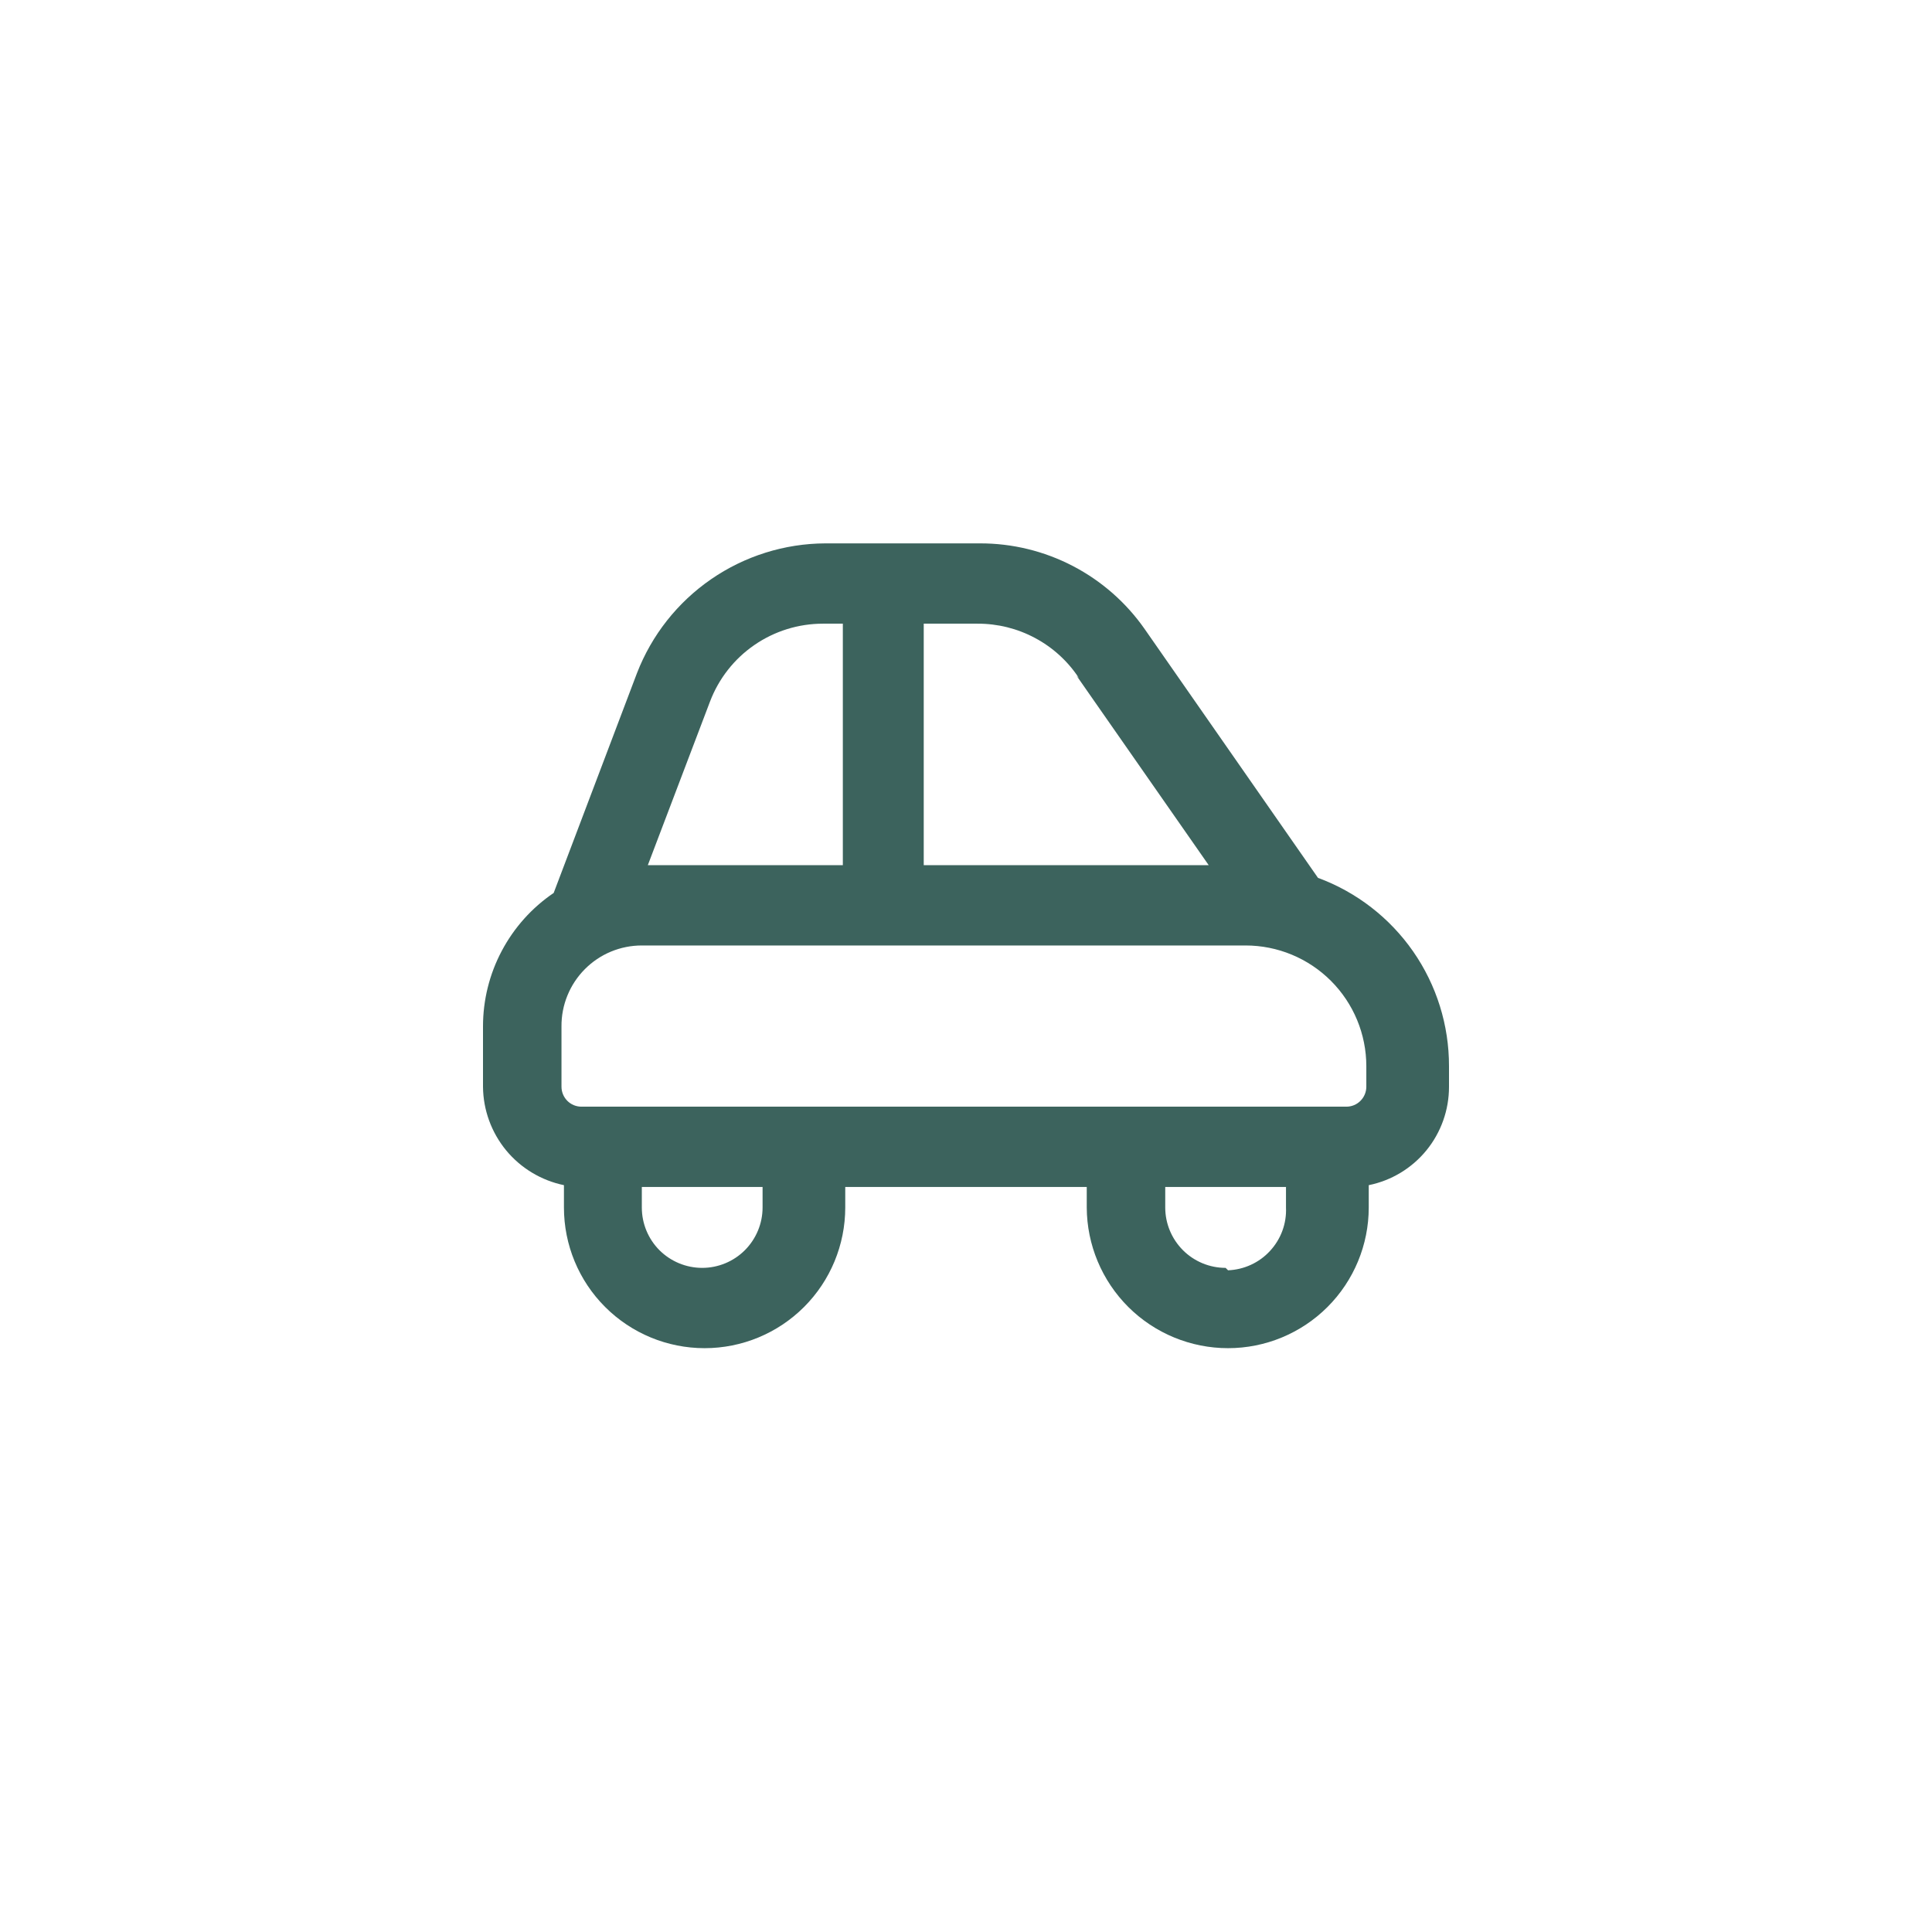 <svg width="48" height="48" viewBox="0 0 48 48" fill="none" xmlns="http://www.w3.org/2000/svg">
<path d="M32.745 21.81L28.44 15.63C27.98 14.971 27.367 14.433 26.654 14.062C25.941 13.691 25.149 13.498 24.345 13.5H20.506C19.492 13.504 18.502 13.815 17.668 14.39C16.833 14.965 16.191 15.779 15.825 16.725L13.756 22.185C13.215 22.552 12.772 23.047 12.466 23.625C12.16 24.202 12 24.846 12 25.5V27C12.005 27.576 12.208 28.133 12.573 28.578C12.939 29.022 13.447 29.328 14.011 29.445V30C14.011 30.927 14.378 31.816 15.034 32.471C15.689 33.127 16.579 33.495 17.506 33.495C18.433 33.495 19.321 33.127 19.977 32.471C20.632 31.816 21 30.927 21 30V29.49H27V30C27.004 30.928 27.376 31.817 28.033 32.472C28.691 33.127 29.582 33.495 30.511 33.495C31.437 33.495 32.326 33.127 32.982 32.471C33.637 31.816 34.006 30.927 34.006 30V29.445C34.569 29.331 35.076 29.025 35.44 28.579C35.803 28.133 36.001 27.575 36 27V26.49C36.002 25.471 35.691 24.475 35.109 23.638C34.526 22.801 33.702 22.163 32.745 21.81ZM26.745 16.785L30.03 21.495H22.95V15.495H24.285C24.784 15.493 25.276 15.615 25.716 15.851C26.156 16.086 26.531 16.428 26.805 16.845L26.745 16.785ZM17.64 17.43C17.856 16.861 18.24 16.371 18.741 16.026C19.242 15.68 19.837 15.495 20.446 15.495H20.94V21.495H16.095L17.64 17.43ZM18.946 30C18.946 30.398 18.787 30.779 18.506 31.061C18.225 31.342 17.843 31.5 17.446 31.5C17.048 31.5 16.666 31.342 16.384 31.061C16.103 30.779 15.946 30.398 15.946 30V29.49H18.946V30ZM30.45 31.5C30.053 31.5 29.671 31.342 29.39 31.061C29.109 30.779 28.95 30.398 28.95 30V29.49H31.95V30C31.959 30.197 31.928 30.394 31.86 30.579C31.792 30.764 31.687 30.934 31.553 31.079C31.42 31.224 31.259 31.341 31.08 31.423C30.901 31.506 30.707 31.552 30.511 31.56L30.45 31.5ZM33.946 27C33.946 27.131 33.893 27.257 33.8 27.35C33.708 27.443 33.582 27.495 33.45 27.495H14.446C14.314 27.495 14.188 27.443 14.095 27.35C14.003 27.257 13.95 27.131 13.95 27V25.5C13.948 25.237 13.998 24.976 14.098 24.732C14.197 24.488 14.344 24.267 14.529 24.08C14.714 23.893 14.935 23.744 15.178 23.643C15.421 23.542 15.682 23.49 15.946 23.49H30.946C31.741 23.49 32.504 23.806 33.067 24.369C33.629 24.931 33.946 25.694 33.946 26.49V27Z" fill="#3C635D"/>
</svg>

